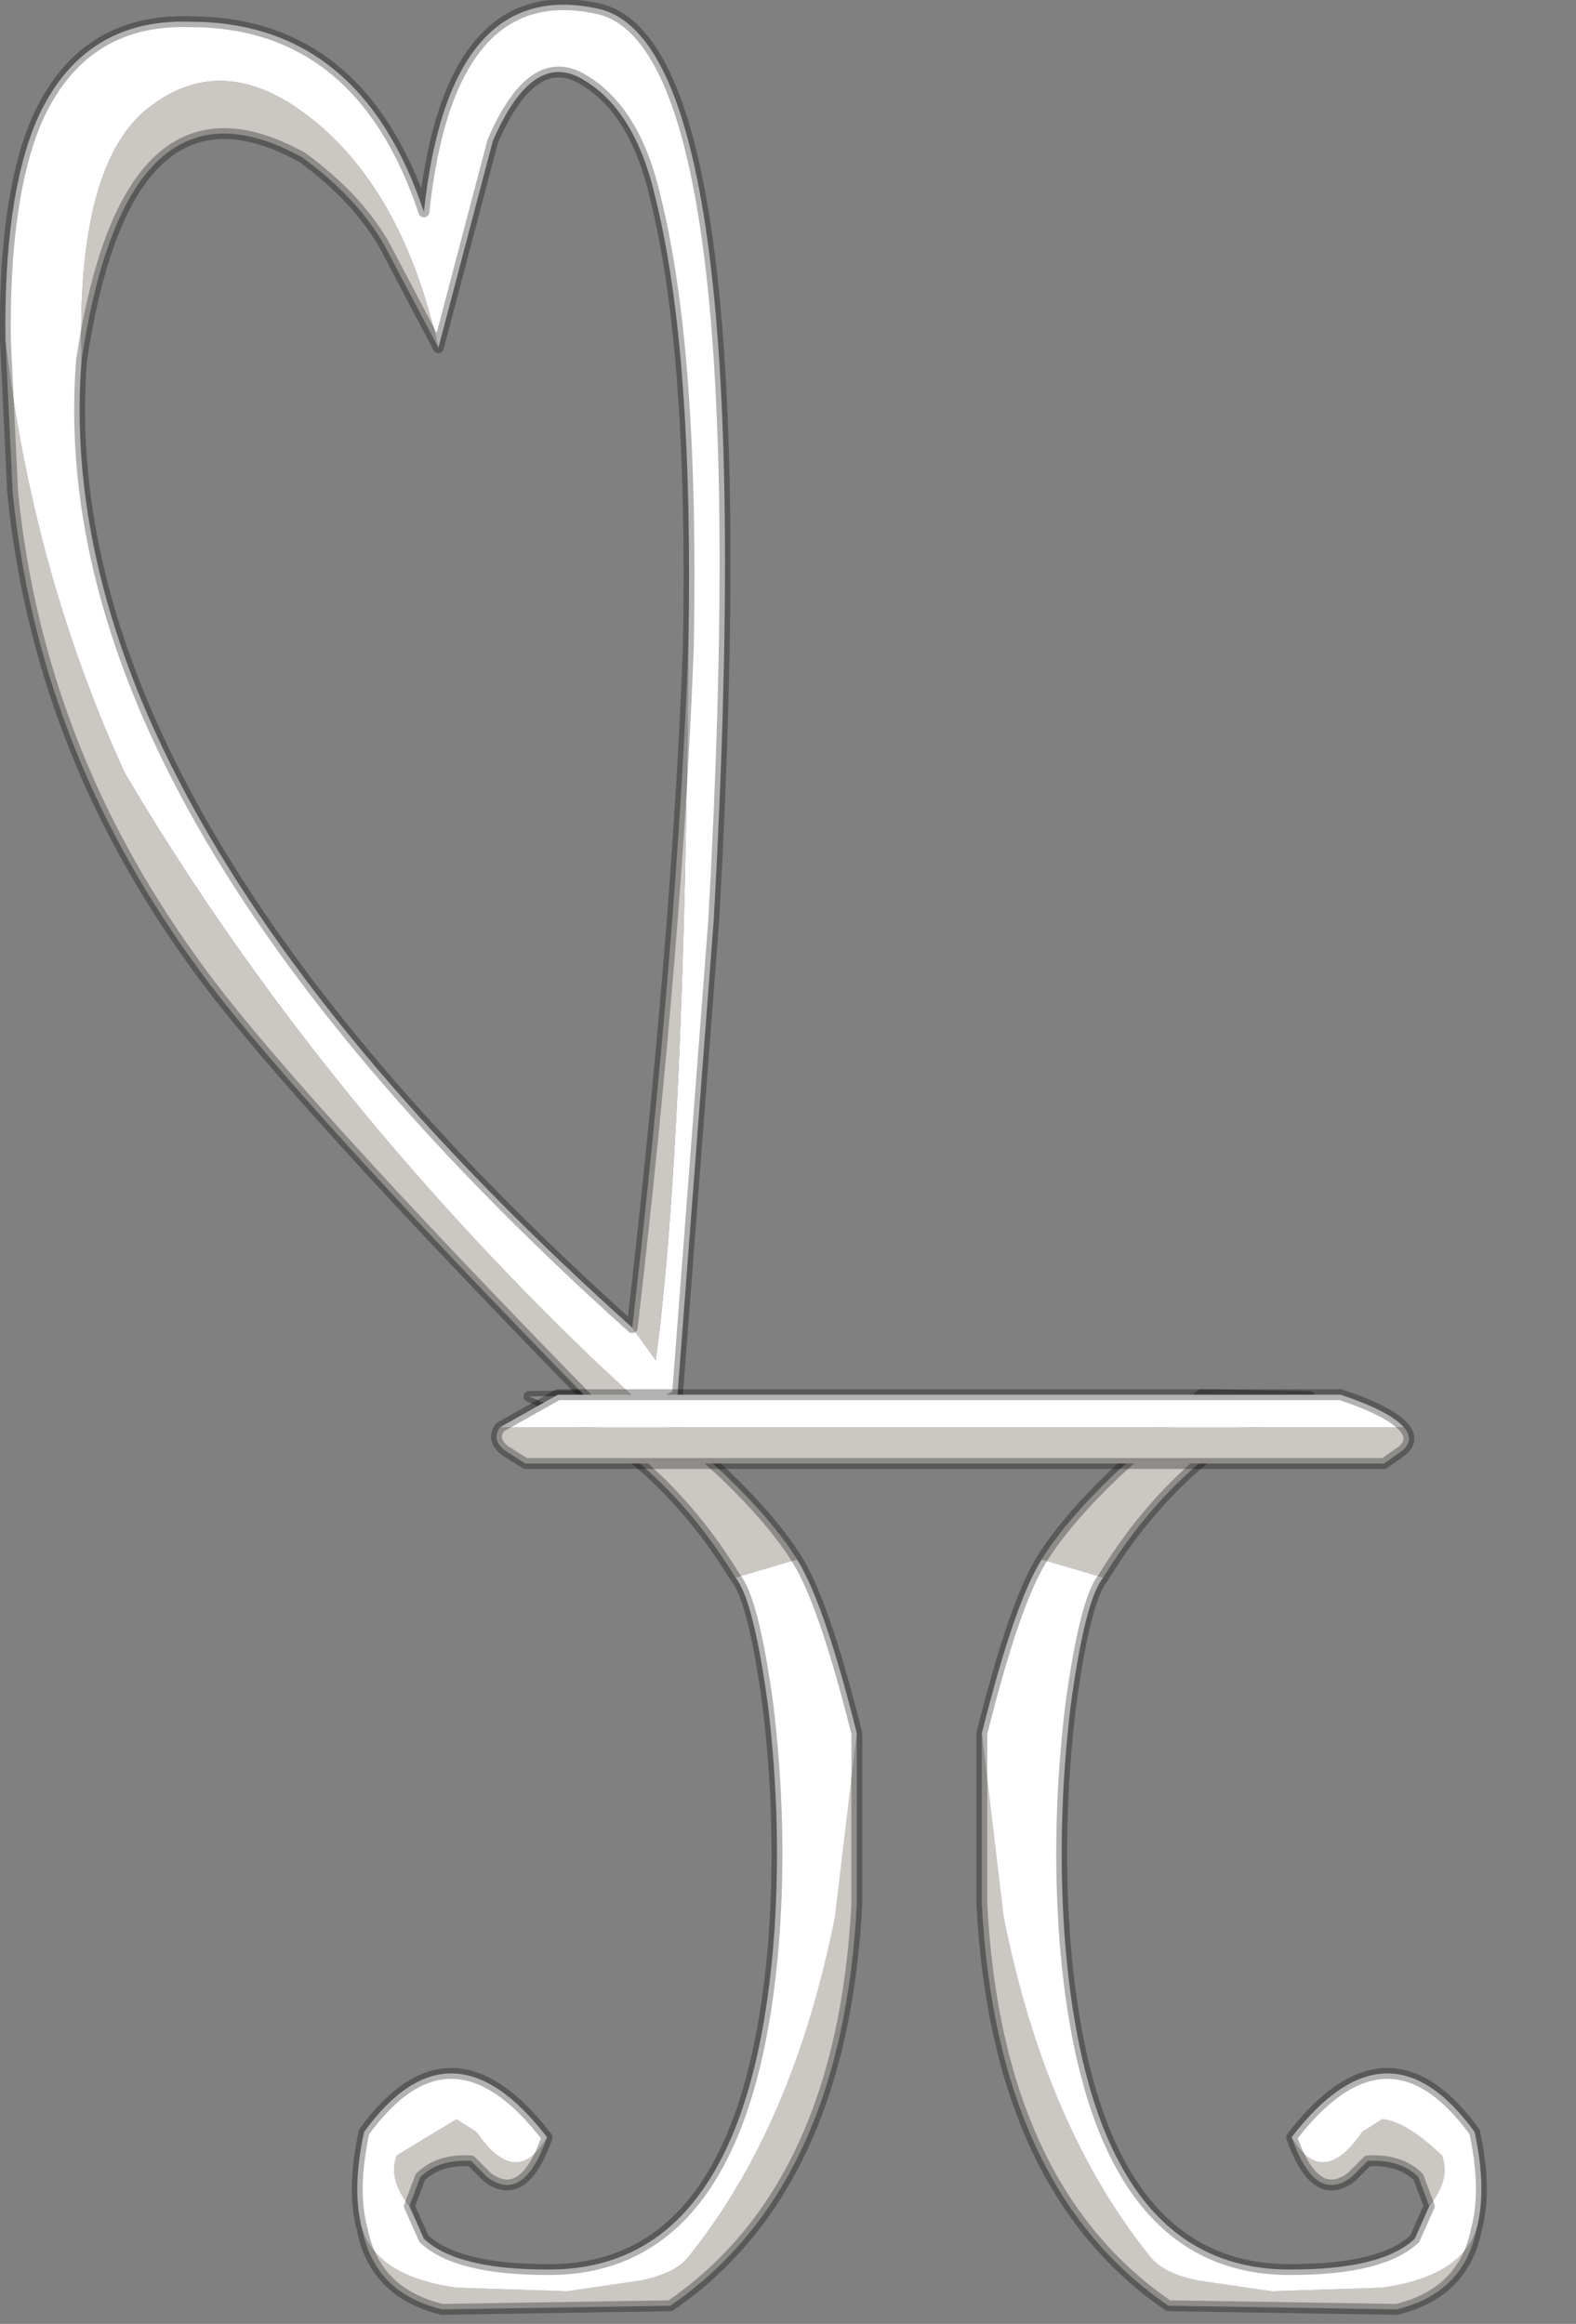 <?xml version="1.0" encoding="UTF-8" standalone="no"?>
<svg xmlns:xlink="http://www.w3.org/1999/xlink" height="64.15px" width="43.5px" xmlns="http://www.w3.org/2000/svg">
  <rect width="100%" height="100%" fill="#808080" stroke="none"/>
  <g transform="matrix(1.0, 0.0, 0.0, 1.0, 24.85, 64.15)">
    <use height="64.15" transform="matrix(1.0, 0.0, 0.0, 1.0, -24.85, -64.15)" width="41.25" xlink:href="#decoration67-shape0"/>
    <use height="4.6" id="decoration67-B" transform="matrix(1.0, 0.0, 0.0, 1.0, -16.75, -27.05)" width="35.4" xlink:href="#decoration67-sprite0"/>
  </g>
  <defs>
    <g id="decoration67-shape0" transform="matrix(1.0, 0.0, 0.0, 1.0, 24.85, 64.15)">
      <path d="M16.4 -63.5 L16.4 0.0 -23.2 0.0 -23.2 -63.5 16.4 -63.5" fill="#00cc33" fill-opacity="0.0" fill-rule="evenodd" stroke="none"/>
      <path d="M-4.55 -20.6 Q-6.75 -24.2 -10.25 -25.6 L-7.25 -25.65 -4.85 -23.45 Q-3.5 -22.15 -2.85 -21.1 L-4.55 -20.6 M-1.2 -16.3 L-1.2 -11.6 Q-1.6 -3.75 -6.35 -0.5 L-12.65 -0.4 Q-14.5 -0.85 -14.85 -2.6 -14.4 -1.3 -12.25 -1.0 L-9.2 -0.9 -7.15 -1.2 Q-6.2 -1.4 -5.85 -1.85 -2.95 -5.45 -1.8 -11.25 L-1.2 -16.3 M-9.75 -5.15 Q-10.4 -3.3 -11.4 -4.05 L-11.85 -4.5 Q-12.75 -4.55 -13.25 -4.05 L-13.55 -3.25 Q-14.15 -4.0 -13.9 -4.65 L-12.25 -5.65 -11.7 -5.3 Q-10.6 -3.7 -9.75 -5.15" fill="#cbc8c4" fill-rule="evenodd" stroke="none"/>
      <path d="M-2.85 -21.1 Q-2.1 -19.9 -1.2 -16.3 L-1.8 -11.25 Q-2.95 -5.45 -5.85 -1.85 -6.2 -1.4 -7.15 -1.2 L-9.2 -0.9 -12.25 -1.0 Q-14.4 -1.3 -14.85 -2.6 -15.15 -3.7 -14.8 -5.3 -12.4 -8.6 -9.75 -5.15 -10.6 -3.7 -11.7 -5.3 L-12.25 -5.65 -13.9 -4.65 Q-14.15 -4.0 -13.55 -3.25 L-13.15 -2.35 Q-12.25 -1.5 -9.75 -1.5 -4.25 -1.45 -3.5 -10.5 -3.25 -13.7 -3.65 -17.05 -4.05 -20.0 -4.55 -20.6 L-2.85 -21.1" fill="#ffffff" fill-rule="evenodd" stroke="none"/>
      <path d="M-4.55 -20.6 Q-6.75 -24.2 -10.25 -25.6 L-7.25 -25.65 -4.85 -23.45 Q-3.5 -22.15 -2.85 -21.1 -2.1 -19.9 -1.2 -16.3 L-1.2 -11.6 Q-1.6 -3.75 -6.35 -0.5 L-12.65 -0.4 Q-14.5 -0.85 -14.85 -2.6 -15.15 -3.7 -14.8 -5.3 -12.4 -8.6 -9.75 -5.15 -10.4 -3.3 -11.4 -4.05 L-11.85 -4.5 Q-12.75 -4.55 -13.25 -4.05 L-13.55 -3.25 -13.15 -2.35 Q-12.25 -1.5 -9.75 -1.5 -4.25 -1.45 -3.5 -10.5 -3.25 -13.7 -3.65 -17.05 -4.05 -20.0 -4.55 -20.6 Z" fill="none" stroke="#000000" stroke-linecap="round" stroke-linejoin="round" stroke-opacity="0.302" stroke-width="0.3"/>
      <path d="M-24.7 -54.75 Q-24.75 -58.65 -23.85 -60.8 -22.6 -63.65 -19.6 -63.55 -14.9 -63.55 -13.15 -58.3 -12.45 -64.85 -8.3 -63.9 -3.8 -62.8 -5.15 -38.75 L-6.15 -25.65 -6.95 -25.2 -8.5 -26.65 Q-16.25 -34.1 -21.4 -42.8 -23.95 -48.35 -24.7 -54.75 M-12.75 -54.55 Q-13.7 -58.75 -16.1 -60.75 -18.55 -62.8 -20.65 -61.25 -22.75 -59.75 -22.6 -54.2 -23.55 -42.0 -7.4 -27.5 L-6.75 -26.6 Q-5.95 -32.55 -5.85 -46.3 -5.7 -54.4 -6.75 -58.65 -7.3 -61.1 -8.75 -61.95 -10.15 -62.8 -11.25 -60.25 L-12.75 -54.55" fill="#ffffff" fill-rule="evenodd" stroke="none"/>
      <path d="M-6.95 -25.2 L-8.2 -25.1 Q-17.2 -34.3 -19.55 -37.65 -23.8 -43.55 -24.5 -50.55 L-24.7 -54.75 Q-23.95 -48.35 -21.4 -42.8 -16.25 -34.1 -8.5 -26.65 L-6.95 -25.2 M-22.6 -54.2 Q-22.75 -59.75 -20.65 -61.25 -18.55 -62.8 -16.1 -60.75 -13.7 -58.75 -12.75 -54.55 L-14.25 -57.4 Q-15.0 -58.7 -16.5 -59.8 -21.35 -62.5 -22.6 -54.2 M-5.85 -46.3 Q-5.95 -32.55 -6.75 -26.6 L-7.4 -27.5 Q-6.15 -38.3 -5.85 -46.3" fill="#cbc8c4" fill-rule="evenodd" stroke="none"/>
      <path d="M-24.7 -54.75 Q-24.75 -58.65 -23.85 -60.8 -22.6 -63.65 -19.6 -63.55 -14.9 -63.55 -13.15 -58.3 -12.45 -64.85 -8.3 -63.9 -3.8 -62.8 -5.15 -38.75 L-6.15 -25.65 -6.95 -25.2 -8.2 -25.1 Q-17.2 -34.3 -19.55 -37.65 -23.8 -43.55 -24.5 -50.55 L-24.7 -54.75 M-12.75 -54.55 L-11.25 -60.25 Q-10.15 -62.8 -8.75 -61.95 -7.3 -61.1 -6.75 -58.65 -5.7 -54.4 -5.85 -46.3 -6.15 -38.3 -7.4 -27.5 -23.55 -42.0 -22.6 -54.2 -21.35 -62.5 -16.5 -59.8 -15.0 -58.7 -14.25 -57.4 L-12.75 -54.55" fill="none" stroke="#000000" stroke-linecap="round" stroke-linejoin="round" stroke-opacity="0.302" stroke-width="0.3"/>
      <path d="M3.9 -21.1 Q4.55 -22.15 5.9 -23.45 L8.3 -25.65 11.3 -25.6 Q7.8 -24.2 5.6 -20.6 L3.9 -21.1 M14.6 -3.25 L14.3 -4.05 Q13.8 -4.55 12.9 -4.5 L12.45 -4.05 Q11.45 -3.3 10.8 -5.15 11.65 -3.7 12.75 -5.3 L13.3 -5.65 Q13.95 -5.6 14.95 -4.65 15.2 -4.0 14.6 -3.25 M15.9 -2.6 Q15.55 -0.85 13.7 -0.4 L7.4 -0.5 Q2.65 -3.75 2.25 -11.6 L2.25 -16.3 2.85 -11.25 Q4.0 -5.45 6.9 -1.85 7.25 -1.4 8.2 -1.2 L10.25 -0.9 13.3 -1.0 Q15.45 -1.3 15.9 -2.6" fill="#cbc8c4" fill-rule="evenodd" stroke="none"/>
      <path d="M3.9 -21.1 L5.6 -20.6 Q5.1 -20.0 4.7 -17.05 4.3 -13.7 4.55 -10.5 5.3 -1.45 10.8 -1.5 13.3 -1.5 14.2 -2.35 L14.6 -3.25 Q15.2 -4.0 14.95 -4.65 13.95 -5.6 13.3 -5.65 L12.75 -5.3 Q11.65 -3.7 10.8 -5.15 13.45 -8.6 15.85 -5.3 16.2 -3.7 15.9 -2.6 15.45 -1.3 13.3 -1.0 L10.25 -0.9 8.2 -1.2 Q7.25 -1.4 6.9 -1.85 4.0 -5.45 2.85 -11.25 L2.25 -16.3 Q3.15 -19.9 3.9 -21.1" fill="#ffffff" fill-rule="evenodd" stroke="none"/>
      <path d="M5.6 -20.6 Q7.8 -24.2 11.3 -25.6 L8.3 -25.65 5.9 -23.45 Q4.55 -22.15 3.9 -21.1 M5.6 -20.6 Q5.1 -20.0 4.7 -17.05 4.3 -13.7 4.55 -10.5 5.3 -1.45 10.8 -1.5 13.3 -1.5 14.2 -2.35 L14.6 -3.25 14.3 -4.05 Q13.8 -4.55 12.9 -4.5 L12.45 -4.05 Q11.45 -3.3 10.8 -5.15 13.45 -8.6 15.85 -5.3 16.2 -3.7 15.9 -2.6 15.55 -0.85 13.7 -0.4 L7.4 -0.5 Q2.65 -3.75 2.25 -11.6 L2.25 -16.3 Q3.15 -19.9 3.9 -21.1" fill="none" stroke="#000000" stroke-linecap="round" stroke-linejoin="round" stroke-opacity="0.302" stroke-width="0.3"/>
      <path d="M13.9 -24.75 Q14.2 -24.4 13.85 -24.1 L13.35 -23.75 -10.35 -23.75 -10.9 -24.1 Q-11.3 -24.4 -11.05 -24.75 L13.9 -24.75" fill="#cbc8c4" fill-rule="evenodd" stroke="none"/>
      <path d="M-11.05 -24.75 L-9.45 -25.65 12.15 -25.65 Q13.5 -25.2 13.9 -24.75 L-11.05 -24.75" fill="#ffffff" fill-rule="evenodd" stroke="none"/>
      <path d="M-11.05 -24.75 L-9.45 -25.65 12.15 -25.65 Q13.5 -25.2 13.9 -24.75 14.2 -24.4 13.85 -24.1 L13.35 -23.75 -10.35 -23.75 -10.9 -24.1 Q-11.3 -24.4 -11.05 -24.75 Z" fill="none" stroke="#000000" stroke-linecap="round" stroke-linejoin="round" stroke-opacity="0.302" stroke-width="0.3"/>
    </g>
    <g id="decoration67-sprite0" transform="matrix(1.0, 0.0, 0.0, 1.0, 0.0, 0.0)">
      <use height="4.6" transform="matrix(1.0, 0.0, 0.0, 1.0, 0.0, 0.0)" width="35.4" xlink:href="#decoration67-shape1"/>
    </g>
    <g id="decoration67-shape1" transform="matrix(1.0, 0.0, 0.0, 1.0, 0.0, 0.0)">
      <path d="M35.4 0.0 L35.4 4.6 0.0 4.6 0.0 0.0 35.4 0.0" fill="#738a7e" fill-opacity="0.0" fill-rule="evenodd" stroke="none"/>
    </g>
  </defs>
</svg>
